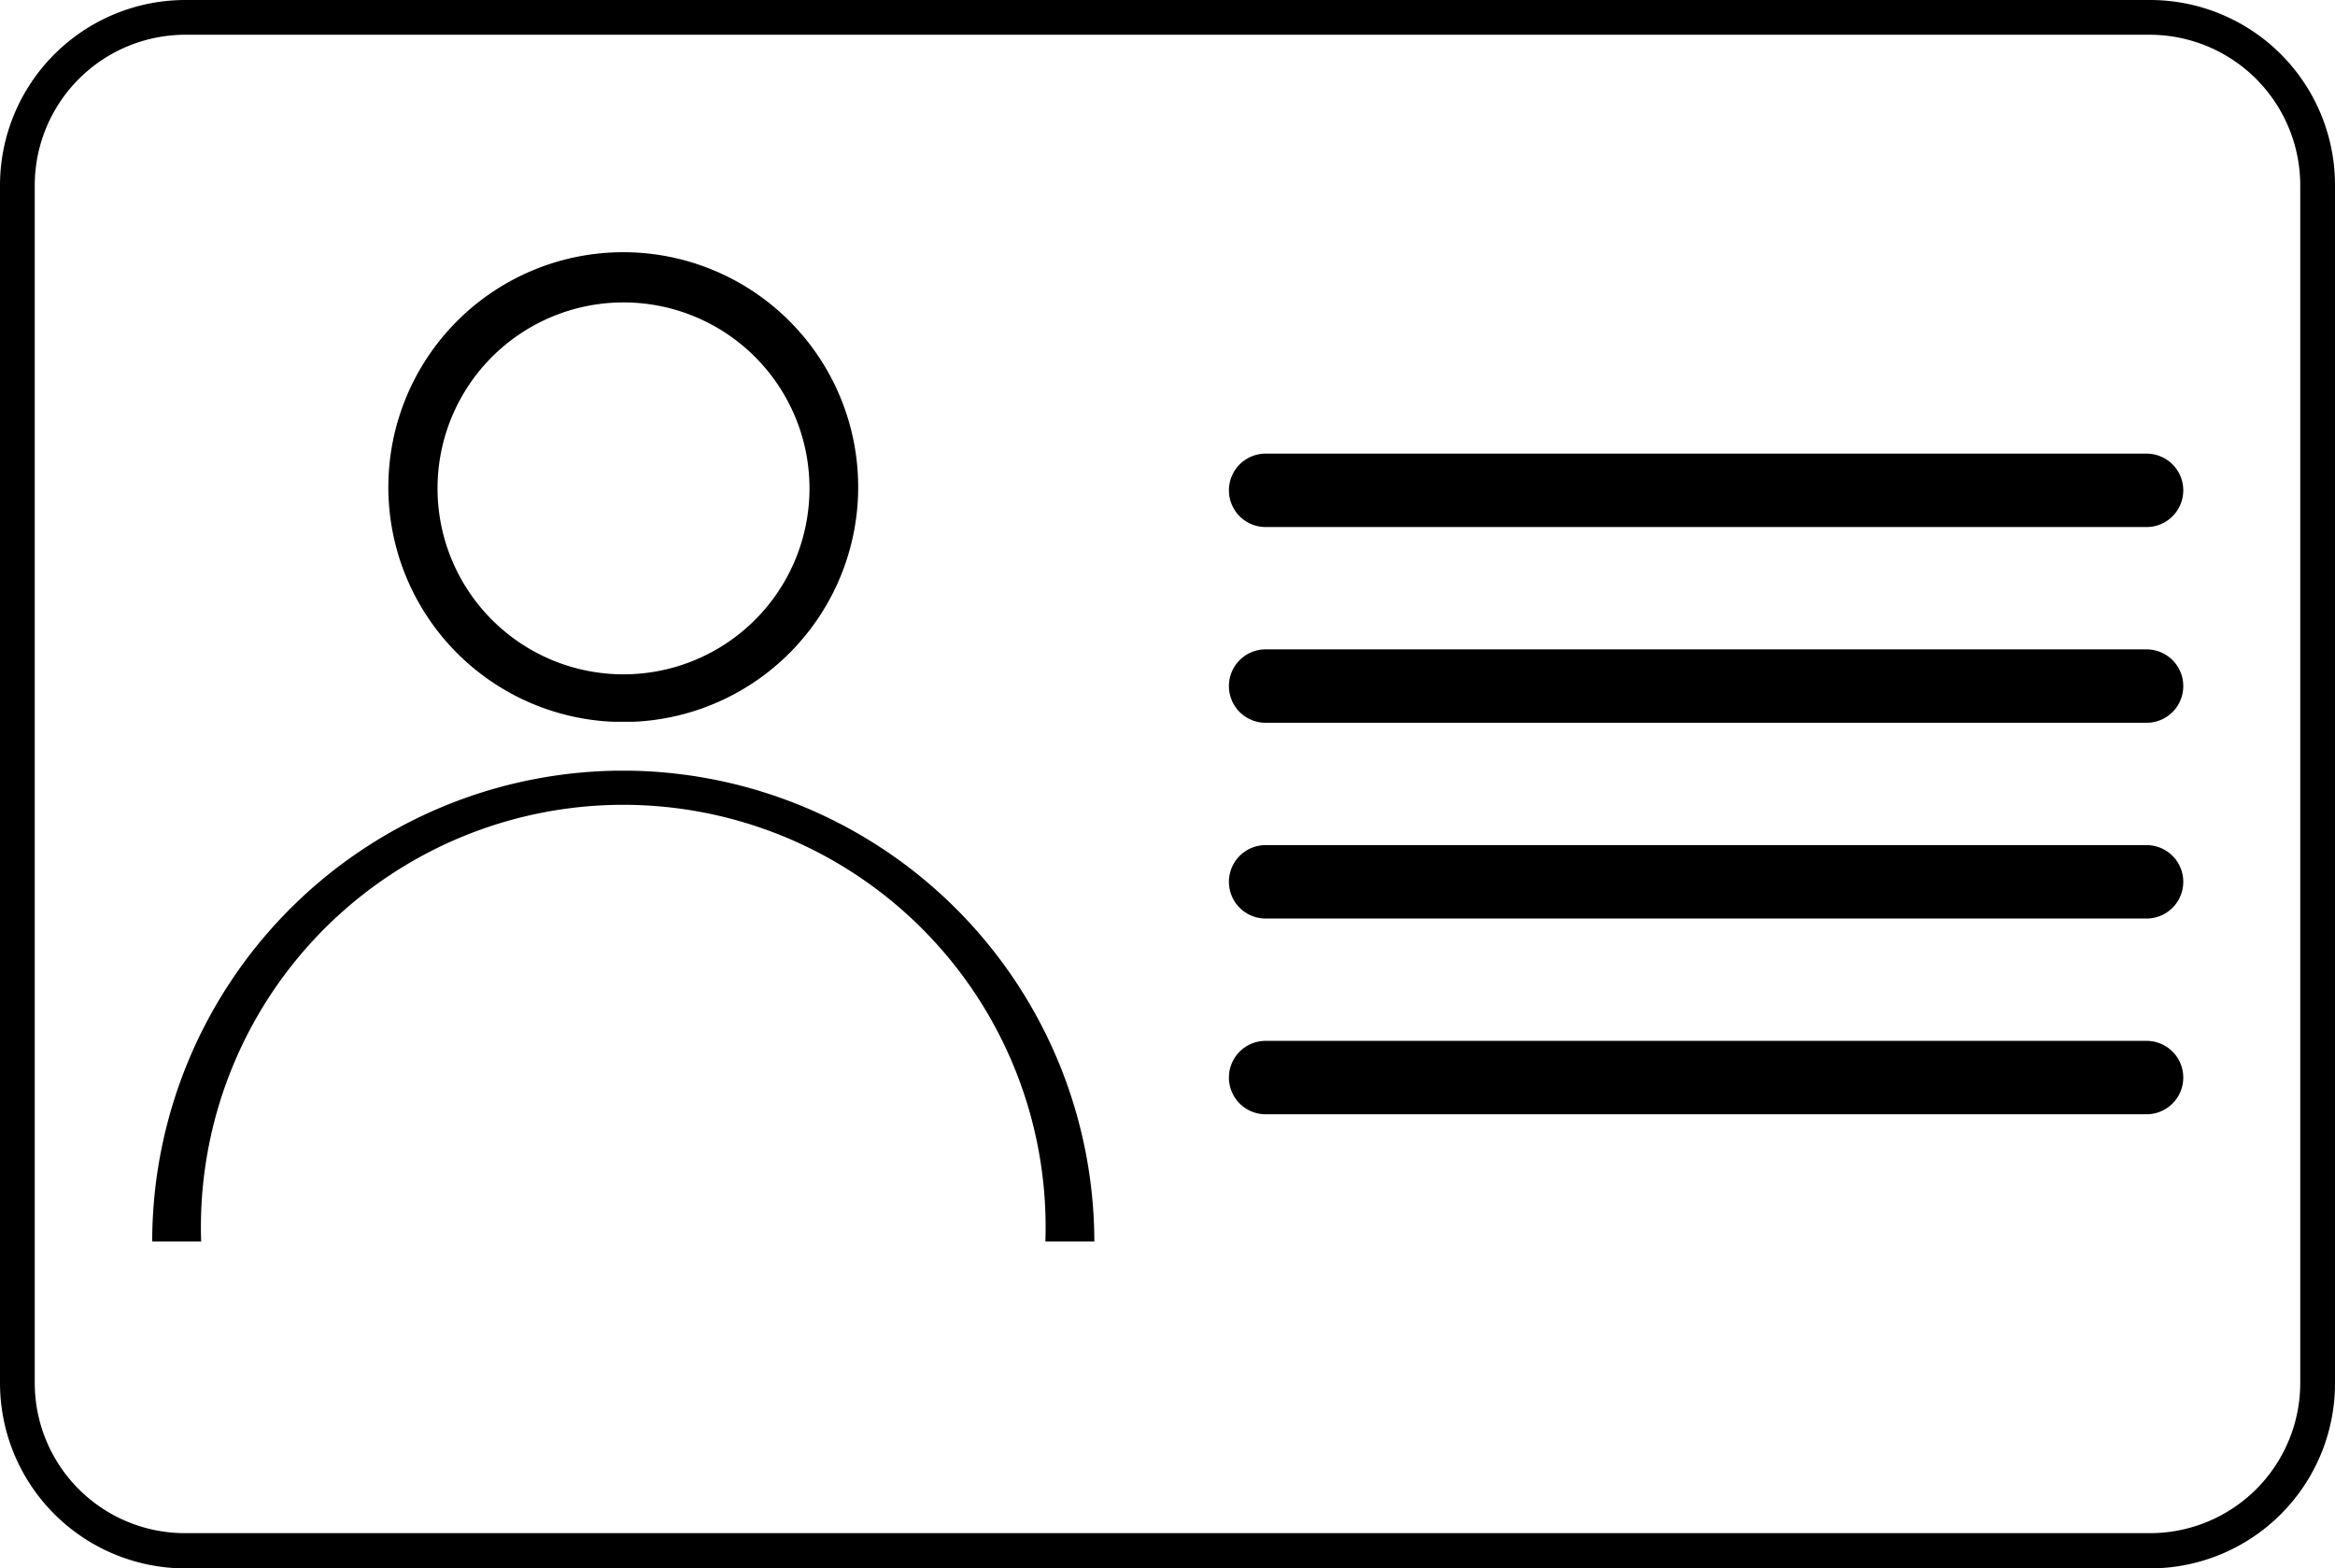 <svg xmlns="http://www.w3.org/2000/svg" viewBox="0 0 47.71 32.05"><defs><style>.cls-1{fill:none;}</style></defs><title>Asset 2</title><g id="Layer_2" data-name="Layer 2"><g id="Layer_1-2" data-name="Layer 1"><path class="cls-1" d="M12.73,13.77A3.8,3.8,0,1,0,8.94,10,3.8,3.8,0,0,0,12.73,13.77Z"/><path class="cls-1" d="M43.93.71H3.78A3.08,3.08,0,0,0,.71,3.78V28.27a3.07,3.07,0,0,0,3.07,3.06H43.93A3.07,3.07,0,0,0,47,28.27V3.78A3.08,3.08,0,0,0,43.93.71ZM12.73,5.18a4.79,4.79,0,0,1,.2,9.57h-.39a4.79,4.79,0,0,1,.19-9.57Zm8.63,20.19a8.63,8.63,0,1,0-17.25,0h-1a9.63,9.63,0,0,1,9.43-9.62h.39a9.64,9.64,0,0,1,9.43,9.62Zm22.5-2.6h-18a.75.75,0,0,1,0-1.5h18a.75.75,0,0,1,0,1.5Zm0-4h-18a.75.75,0,0,1,0-1.5h18a.75.75,0,0,1,0,1.5Zm0-4h-18a.75.75,0,0,1,0-1.5h18a.75.75,0,0,1,0,1.5Zm0-4h-18a.75.75,0,0,1,0-1.5h18a.75.75,0,0,1,0,1.5Z"/><path d="M43.93,0H3.78A3.79,3.79,0,0,0,0,3.78V28.27a3.79,3.79,0,0,0,3.78,3.78H43.93a3.78,3.78,0,0,0,3.78-3.78V3.78A3.78,3.78,0,0,0,43.93,0ZM47,28.27a3.07,3.07,0,0,1-3.07,3.06H3.78A3.07,3.07,0,0,1,.71,28.27V3.78A3.08,3.08,0,0,1,3.78.71H43.93A3.08,3.08,0,0,1,47,3.78Z"/><path d="M12.54,14.75h.39a4.8,4.8,0,1,0-.39,0Zm.19-8.57A3.8,3.8,0,1,1,8.94,10,3.8,3.8,0,0,1,12.73,6.18Z"/><path d="M12.93,15.75h-.39a9.63,9.63,0,0,0-9.43,9.62h1a8.63,8.63,0,1,1,17.25,0h1A9.64,9.64,0,0,0,12.93,15.75Z"/><path d="M43.86,9.27h-18a.75.75,0,0,0,0,1.5h18a.75.75,0,0,0,0-1.5Z"/><path d="M43.86,13.27h-18a.75.75,0,0,0,0,1.5h18a.75.75,0,0,0,0-1.5Z"/><path d="M43.86,17.27h-18a.75.75,0,0,0,0,1.5h18a.75.75,0,0,0,0-1.5Z"/><path d="M43.86,21.27h-18a.75.75,0,0,0,0,1.5h18a.75.75,0,0,0,0-1.5Z"/></g></g></svg>